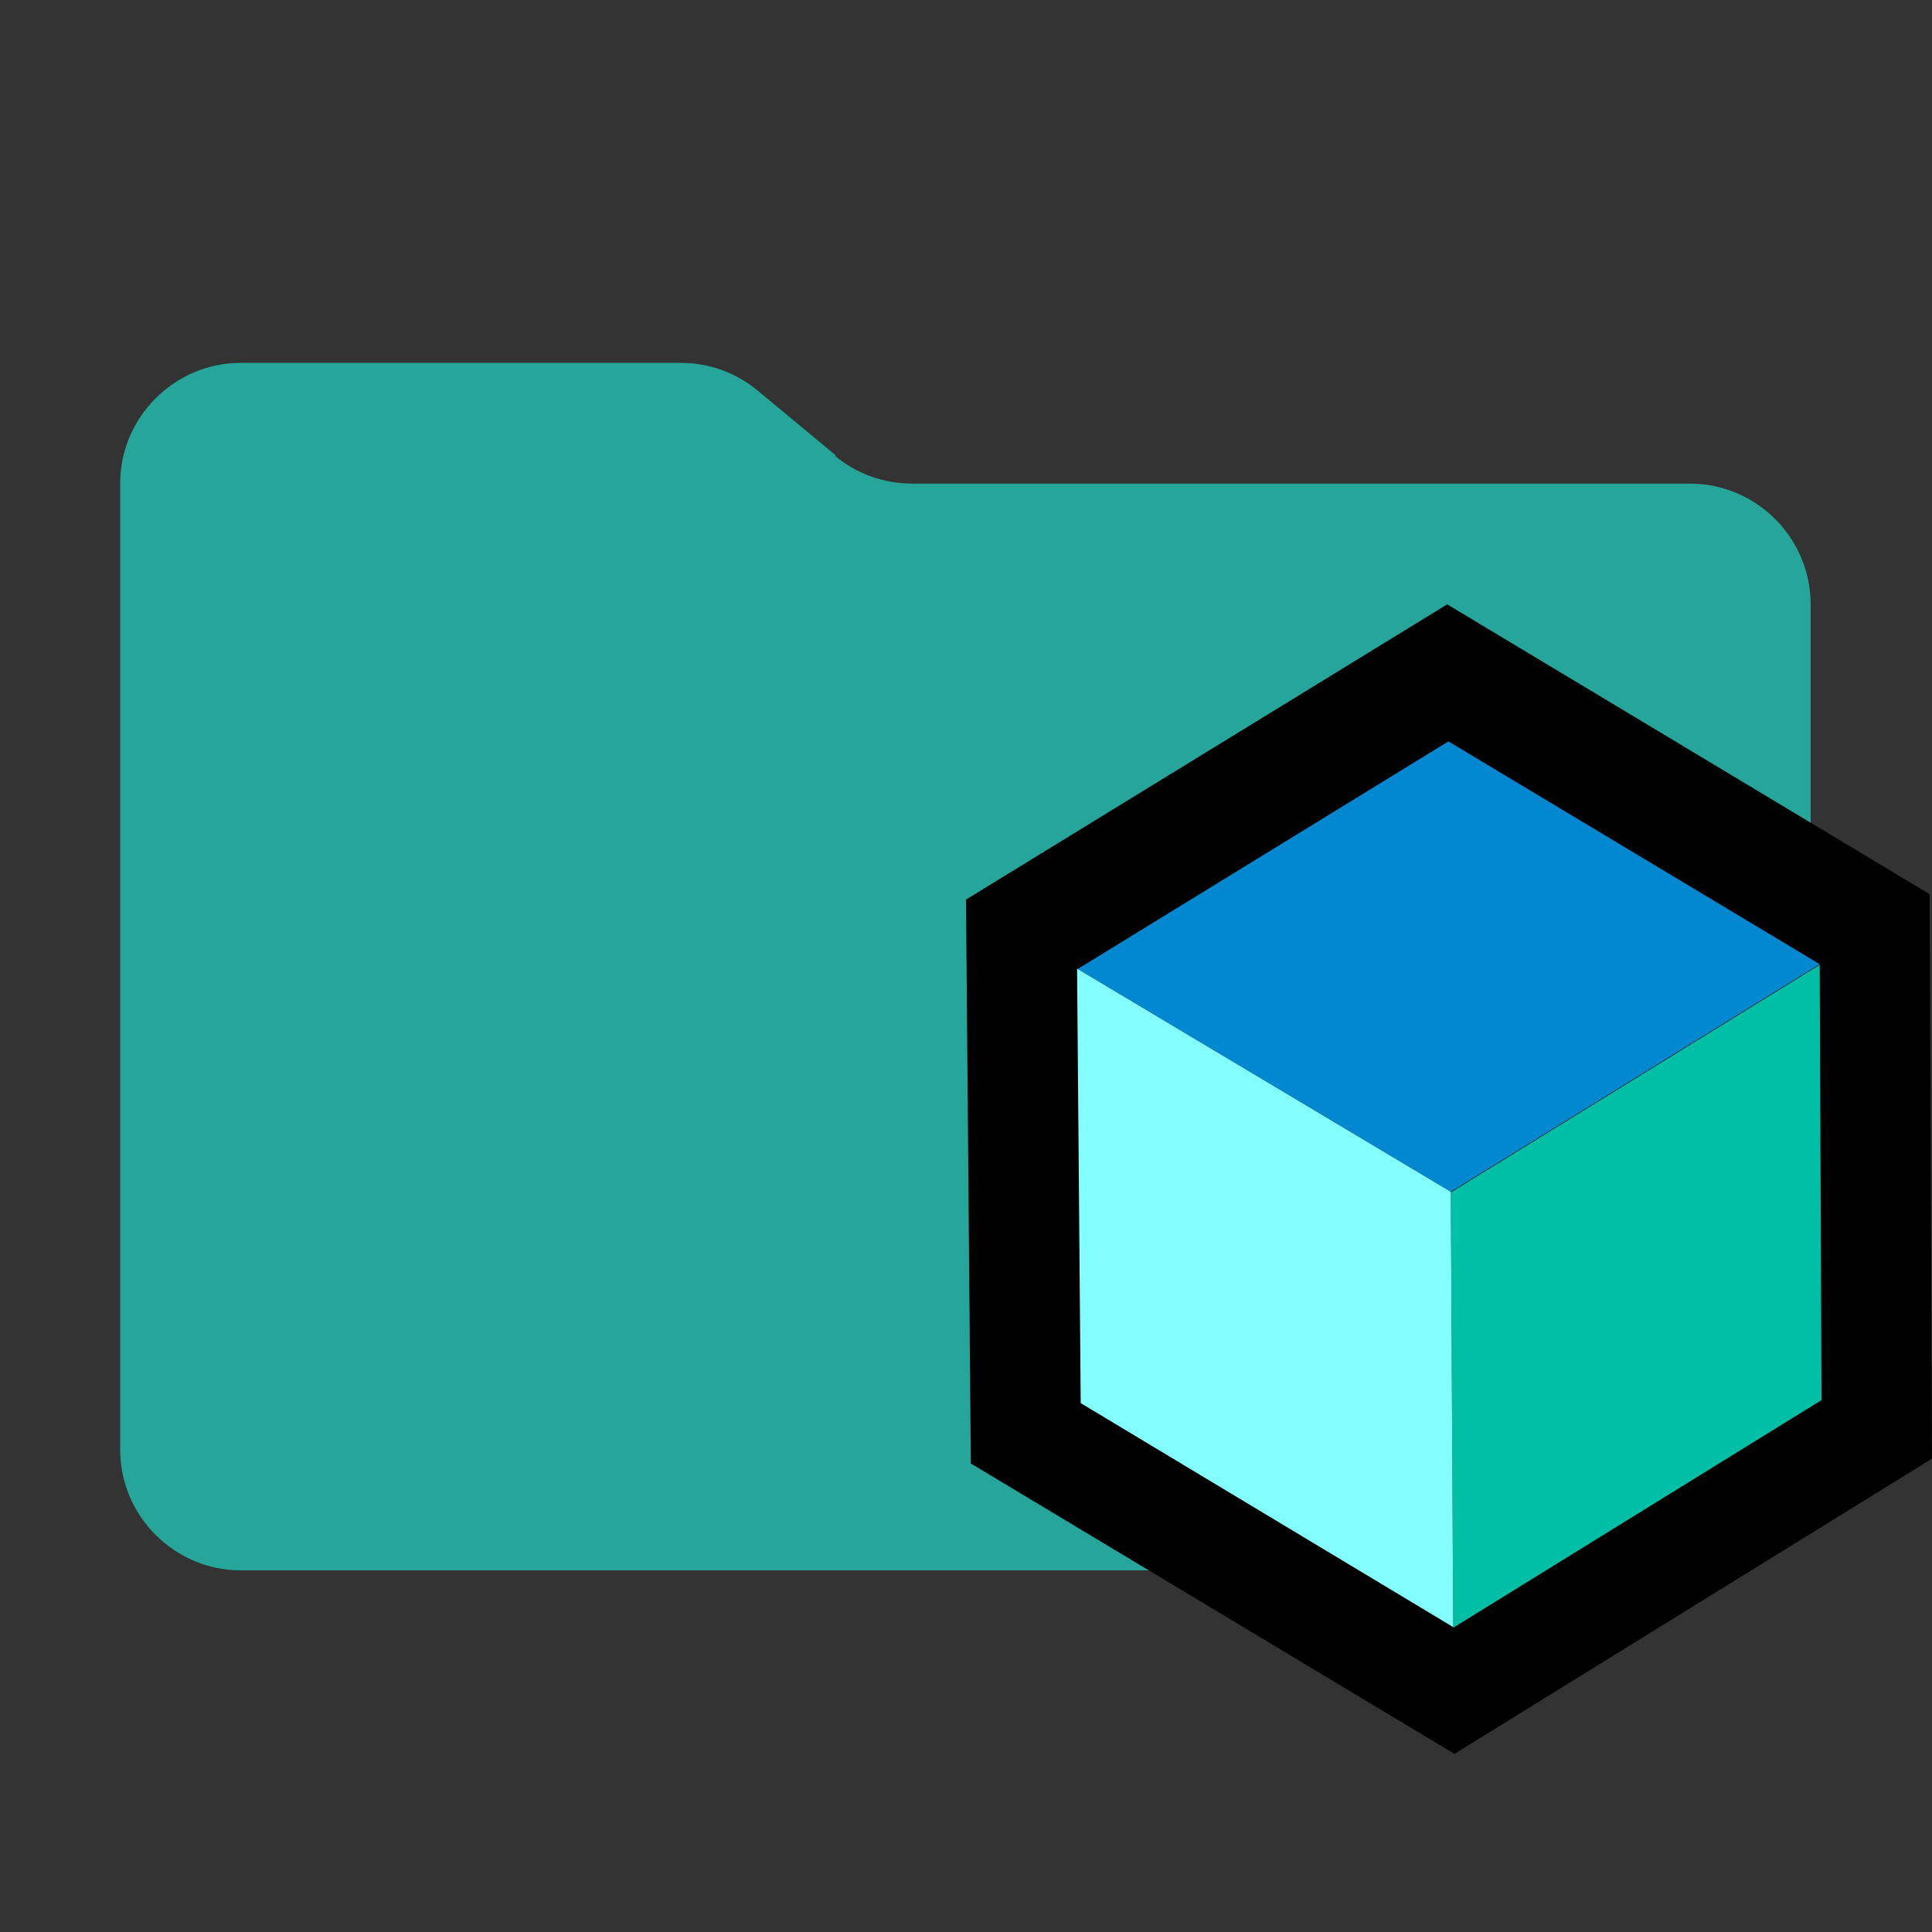 <svg xmlns="http://www.w3.org/2000/svg" width="32" height="32" viewBox="0 0 32 32"><rect x="0" y="0" width="32" height="32" fill="#333333" stroke="none"/><path d="m13.84,7.54l-1.29-1.07c-.36-.3-.81-.46-1.28-.46h-7.28c-1.1,0-2,.9-2,2v16c0,1.1.9,2,2,2h24c1.1,0,2-.9,2-2v-14c0-1.1-.9-2-2-2h-12.88c-.47,0-.92-.16-1.28-.46Z" fill="#26a69a"/><g><path d="m32,24.16l-7.91,4.89-8.01-4.81-.08-9.34,7.97-4.89,7.99,4.8.04,9.36Z"/><path d="m24.03,19.74l6.11-3.77-6.15-3.69-6.14,3.77,6.18,3.69Z" fill="#0288D1"/><path d="m30.17,23.19l-.03-7.21-6.11,3.77.04,7.21,6.1-3.77Z" fill="#00BFA5"/><path d="m17.85,16.05l6.18,3.69.04,7.21-6.17-3.71-.06-7.19Z" fill="#84FFFF"/></g></svg>
